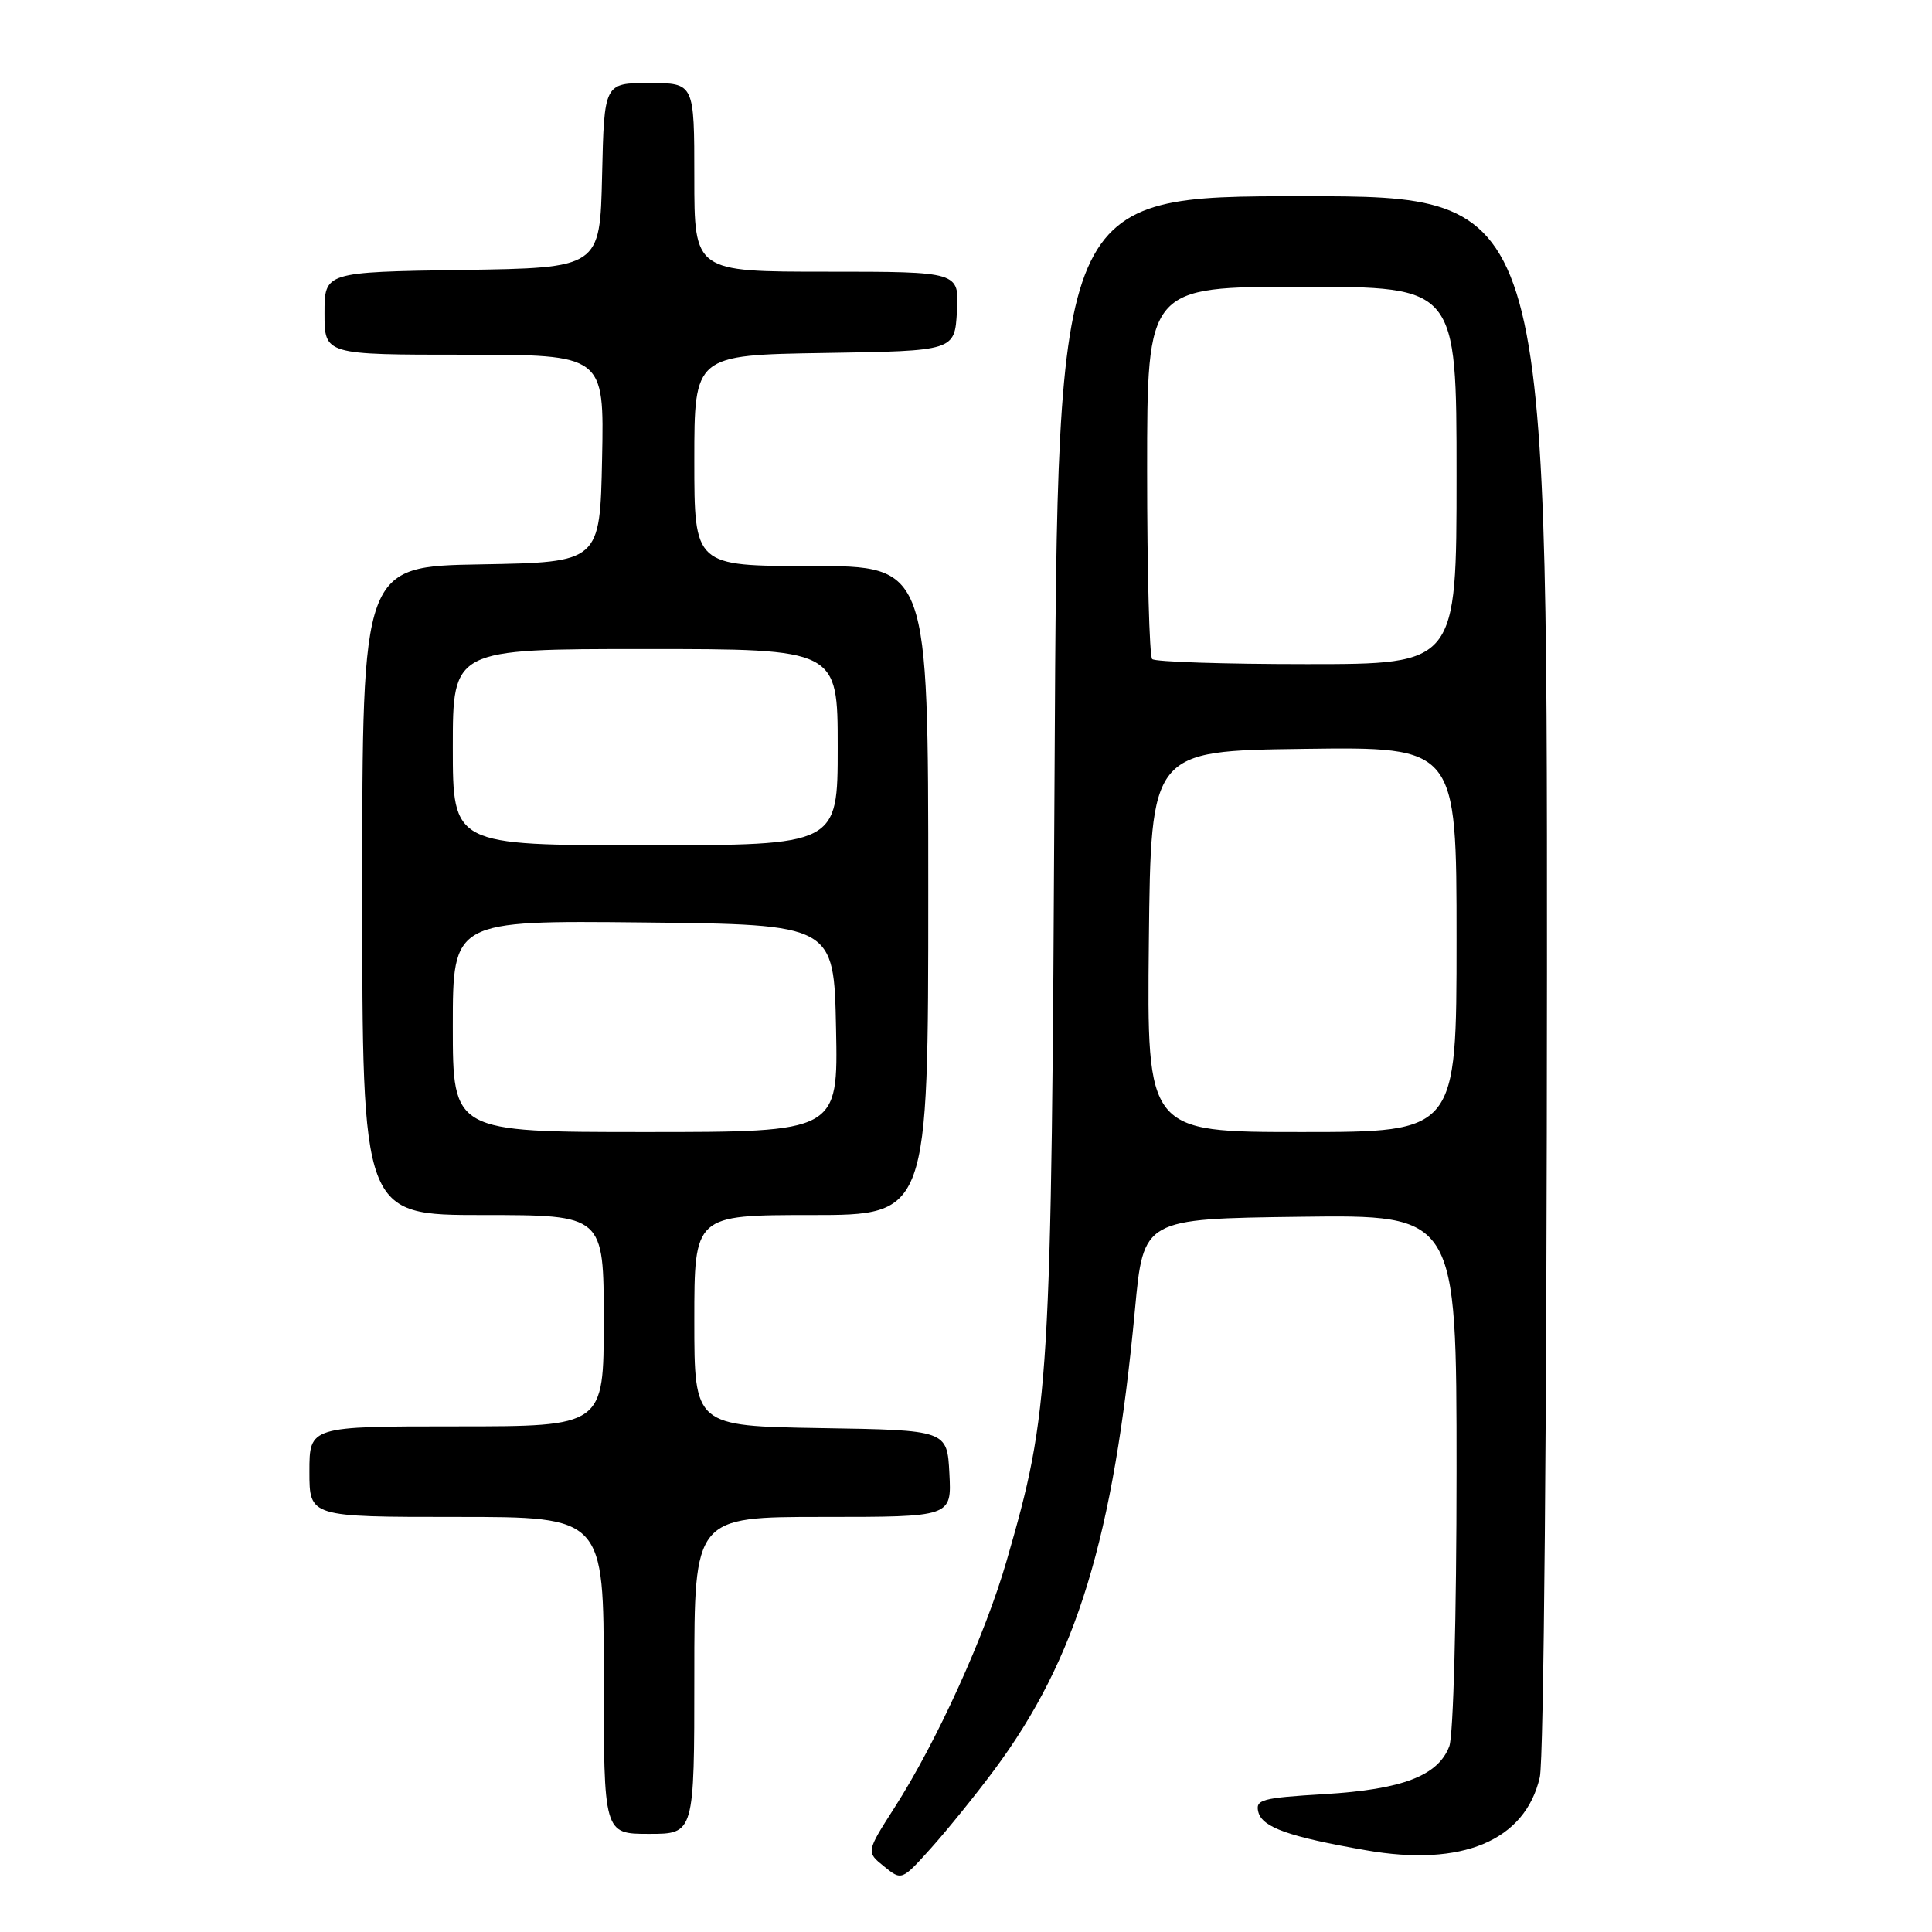 <?xml version="1.0" encoding="UTF-8" standalone="no"?>
<!DOCTYPE svg PUBLIC "-//W3C//DTD SVG 1.1//EN" "http://www.w3.org/Graphics/SVG/1.1/DTD/svg11.dtd" >
<svg xmlns="http://www.w3.org/2000/svg" xmlns:xlink="http://www.w3.org/1999/xlink" version="1.1" viewBox="0 0 256 256">
 <g >
 <path fill="currentColor"
d=" M 131.76 234.50 C 142.67 219.81 147.55 203.85 150.39 173.50 C 151.51 161.50 151.51 161.50 172.26 161.23 C 193.00 160.96 193.00 160.96 193.00 194.91 C 193.00 214.12 192.58 229.96 192.04 231.39 C 190.56 235.30 185.82 237.11 175.51 237.73 C 167.15 238.23 166.31 238.46 166.74 240.12 C 167.27 242.14 170.79 243.39 181.00 245.17 C 193.75 247.41 202.09 243.90 204.03 235.50 C 204.56 233.20 204.96 187.89 204.98 128.75 C 205.00 26.00 205.00 26.00 172.57 26.00 C 140.13 26.00 140.13 26.00 139.74 101.75 C 139.31 183.97 139.13 186.94 133.38 206.82 C 130.55 216.64 124.14 230.76 118.54 239.50 C 114.77 245.40 114.77 245.40 117.13 247.30 C 119.48 249.21 119.48 249.21 123.39 244.86 C 125.54 242.46 129.31 237.80 131.76 234.50 Z  M 92.00 222.00 C 92.00 201.00 92.00 201.00 109.05 201.00 C 126.10 201.00 126.10 201.00 125.80 195.25 C 125.50 189.50 125.50 189.50 108.75 189.23 C 92.00 188.95 92.00 188.95 92.00 174.98 C 92.00 161.00 92.00 161.00 107.50 161.00 C 123.00 161.00 123.00 161.00 123.00 118.00 C 123.00 75.00 123.00 75.00 107.50 75.00 C 92.00 75.00 92.00 75.00 92.00 61.02 C 92.00 47.05 92.00 47.05 109.25 46.77 C 126.50 46.50 126.50 46.50 126.80 41.25 C 127.10 36.00 127.10 36.00 109.55 36.00 C 92.00 36.00 92.00 36.00 92.00 23.50 C 92.00 11.00 92.00 11.00 86.03 11.00 C 80.06 11.00 80.06 11.00 79.78 23.25 C 79.50 35.50 79.50 35.50 61.25 35.77 C 43.00 36.05 43.00 36.05 43.00 41.52 C 43.00 47.00 43.00 47.00 61.53 47.00 C 80.06 47.00 80.06 47.00 79.78 60.75 C 79.50 74.50 79.50 74.50 63.75 74.78 C 48.00 75.05 48.00 75.05 48.00 118.03 C 48.00 161.00 48.00 161.00 64.00 161.00 C 80.00 161.00 80.00 161.00 80.00 175.00 C 80.00 189.00 80.00 189.00 60.50 189.00 C 41.00 189.00 41.00 189.00 41.00 195.00 C 41.00 201.00 41.00 201.00 60.50 201.00 C 80.00 201.00 80.00 201.00 80.00 222.00 C 80.00 243.00 80.00 243.00 86.00 243.00 C 92.00 243.00 92.00 243.00 92.00 222.00 Z  M 152.23 124.75 C 152.50 99.50 152.50 99.50 172.75 99.23 C 193.00 98.96 193.00 98.96 193.00 124.48 C 193.00 150.00 193.00 150.00 172.48 150.00 C 151.97 150.00 151.97 150.00 152.23 124.75 Z  M 152.67 87.33 C 152.30 86.97 152.00 75.72 152.00 62.33 C 152.00 38.00 152.00 38.00 172.50 38.00 C 193.00 38.00 193.00 38.00 193.00 63.00 C 193.00 88.00 193.00 88.00 173.17 88.00 C 162.26 88.00 153.03 87.70 152.67 87.33 Z  M 60.00 135.98 C 60.00 121.97 60.00 121.97 85.25 122.23 C 110.50 122.50 110.50 122.50 110.78 136.25 C 111.06 150.00 111.06 150.00 85.53 150.00 C 60.00 150.00 60.00 150.00 60.00 135.98 Z  M 60.00 99.00 C 60.00 86.00 60.00 86.00 85.50 86.00 C 111.00 86.00 111.00 86.00 111.00 99.00 C 111.00 112.00 111.00 112.00 85.50 112.00 C 60.00 112.00 60.00 112.00 60.00 99.00 Z "/>
</g>
</svg>